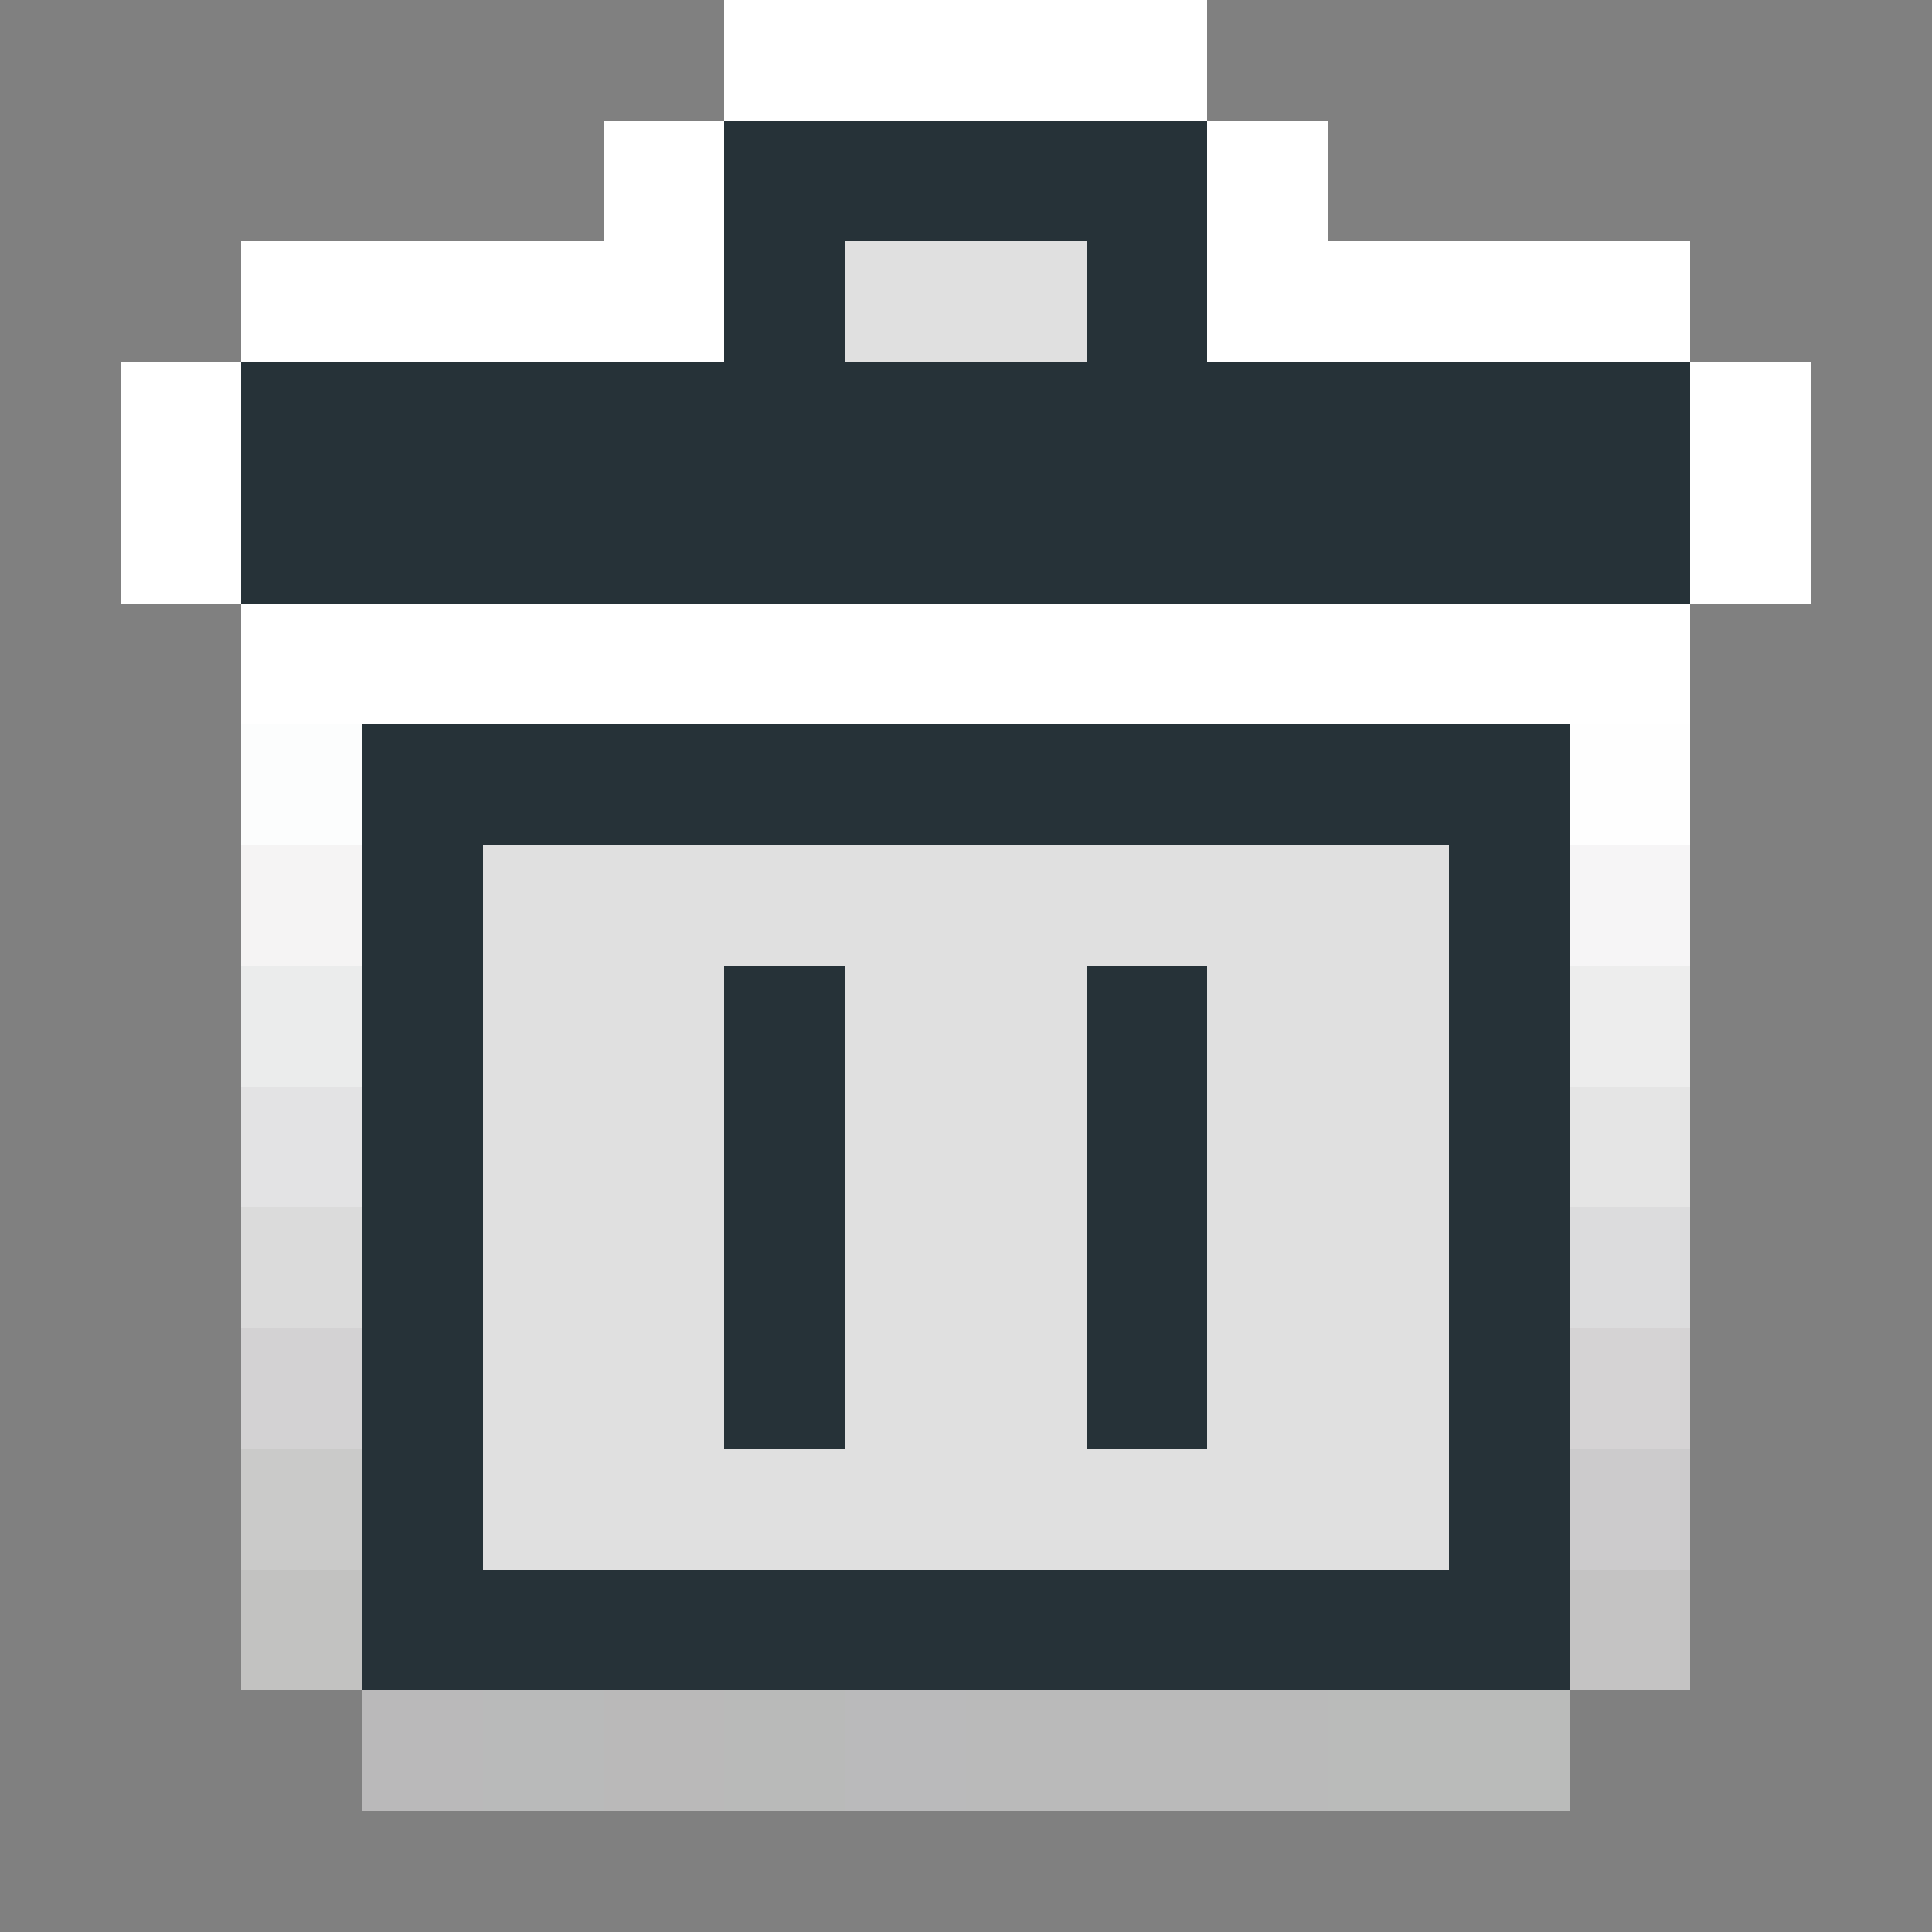 <svg xmlns="http://www.w3.org/2000/svg" viewBox="0 -0.5 16 16" shape-rendering="crispEdges">
<rect x="0" y="-0.5" width="16" height="16" fill="#808080" stroke="none"/>
<path stroke="#ffffff" d="M6 0h4M5 1h1M10 1h1M2 2h4M10 2h4M1 3h1M14 3h1M1 4h1M14 4h1M2 5h12" />
<path stroke="#263238" d="M6 1h4M6 2h1M9 2h1M2 3h12M2 4h12M3 6h10M3 7h1M12 7h1M3 8h1M6 8h1M9 8h1M12 8h1M3 9h1M6 9h1M9 9h1M12 9h1M3 10h1M6 10h1M9 10h1M12 10h1M3 11h1M6 11h1M9 11h1M12 11h1M3 12h1M12 12h1M3 13h10" />
<path stroke="#e0e0e0" d="M7 2h2M4 7h8M4 8h2M7 8h2M10 8h2M4 9h2M7 9h2M10 9h2M4 10h2M7 10h2M10 10h2M4 11h2M7 11h2M10 11h2M4 12h8" />
<path stroke="#fcfdfd" d="M2 6h1" />
<path stroke="#fefefe" d="M13 6h1" />
<path stroke="#f5f4f4" d="M2 7h1" />
<path stroke="#f6f5f6" d="M13 7h1" />
<path stroke="#ebecec" d="M2 8h1" />
<path stroke="#ededed" d="M13 8h1" />
<path stroke="#e3e3e4" d="M2 9h1" />
<path stroke="#e5e5e5" d="M13 9h1" />
<path stroke="#dbdbdb" d="M2 10h1" />
<path stroke="#dcdcdd" d="M13 10h1" />
<path stroke="#d3d2d3" d="M2 11h1" />
<path stroke="#d5d3d4" d="M13 11h1" />
<path stroke="#cacac9" d="M2 12h1" />
<path stroke="#cccbcc" d="M13 12h1" />
<path stroke="#c2c2c1" d="M2 13h1" />
<path stroke="#c4c3c3" d="M13 13h1" />
<path stroke="#bab9ba" d="M3 14h1" />
<path stroke="#b9baba" d="M4 14h1" />
<path stroke="#bab9b9" d="M5 14h1" />
<path stroke="#b9bab9" d="M6 14h1" />
<path stroke="#bababb" d="M7 14h1" />
<path stroke="#bababa" d="M8 14h3" />
<path stroke="#babbba" d="M11 14h2" />
</svg>
